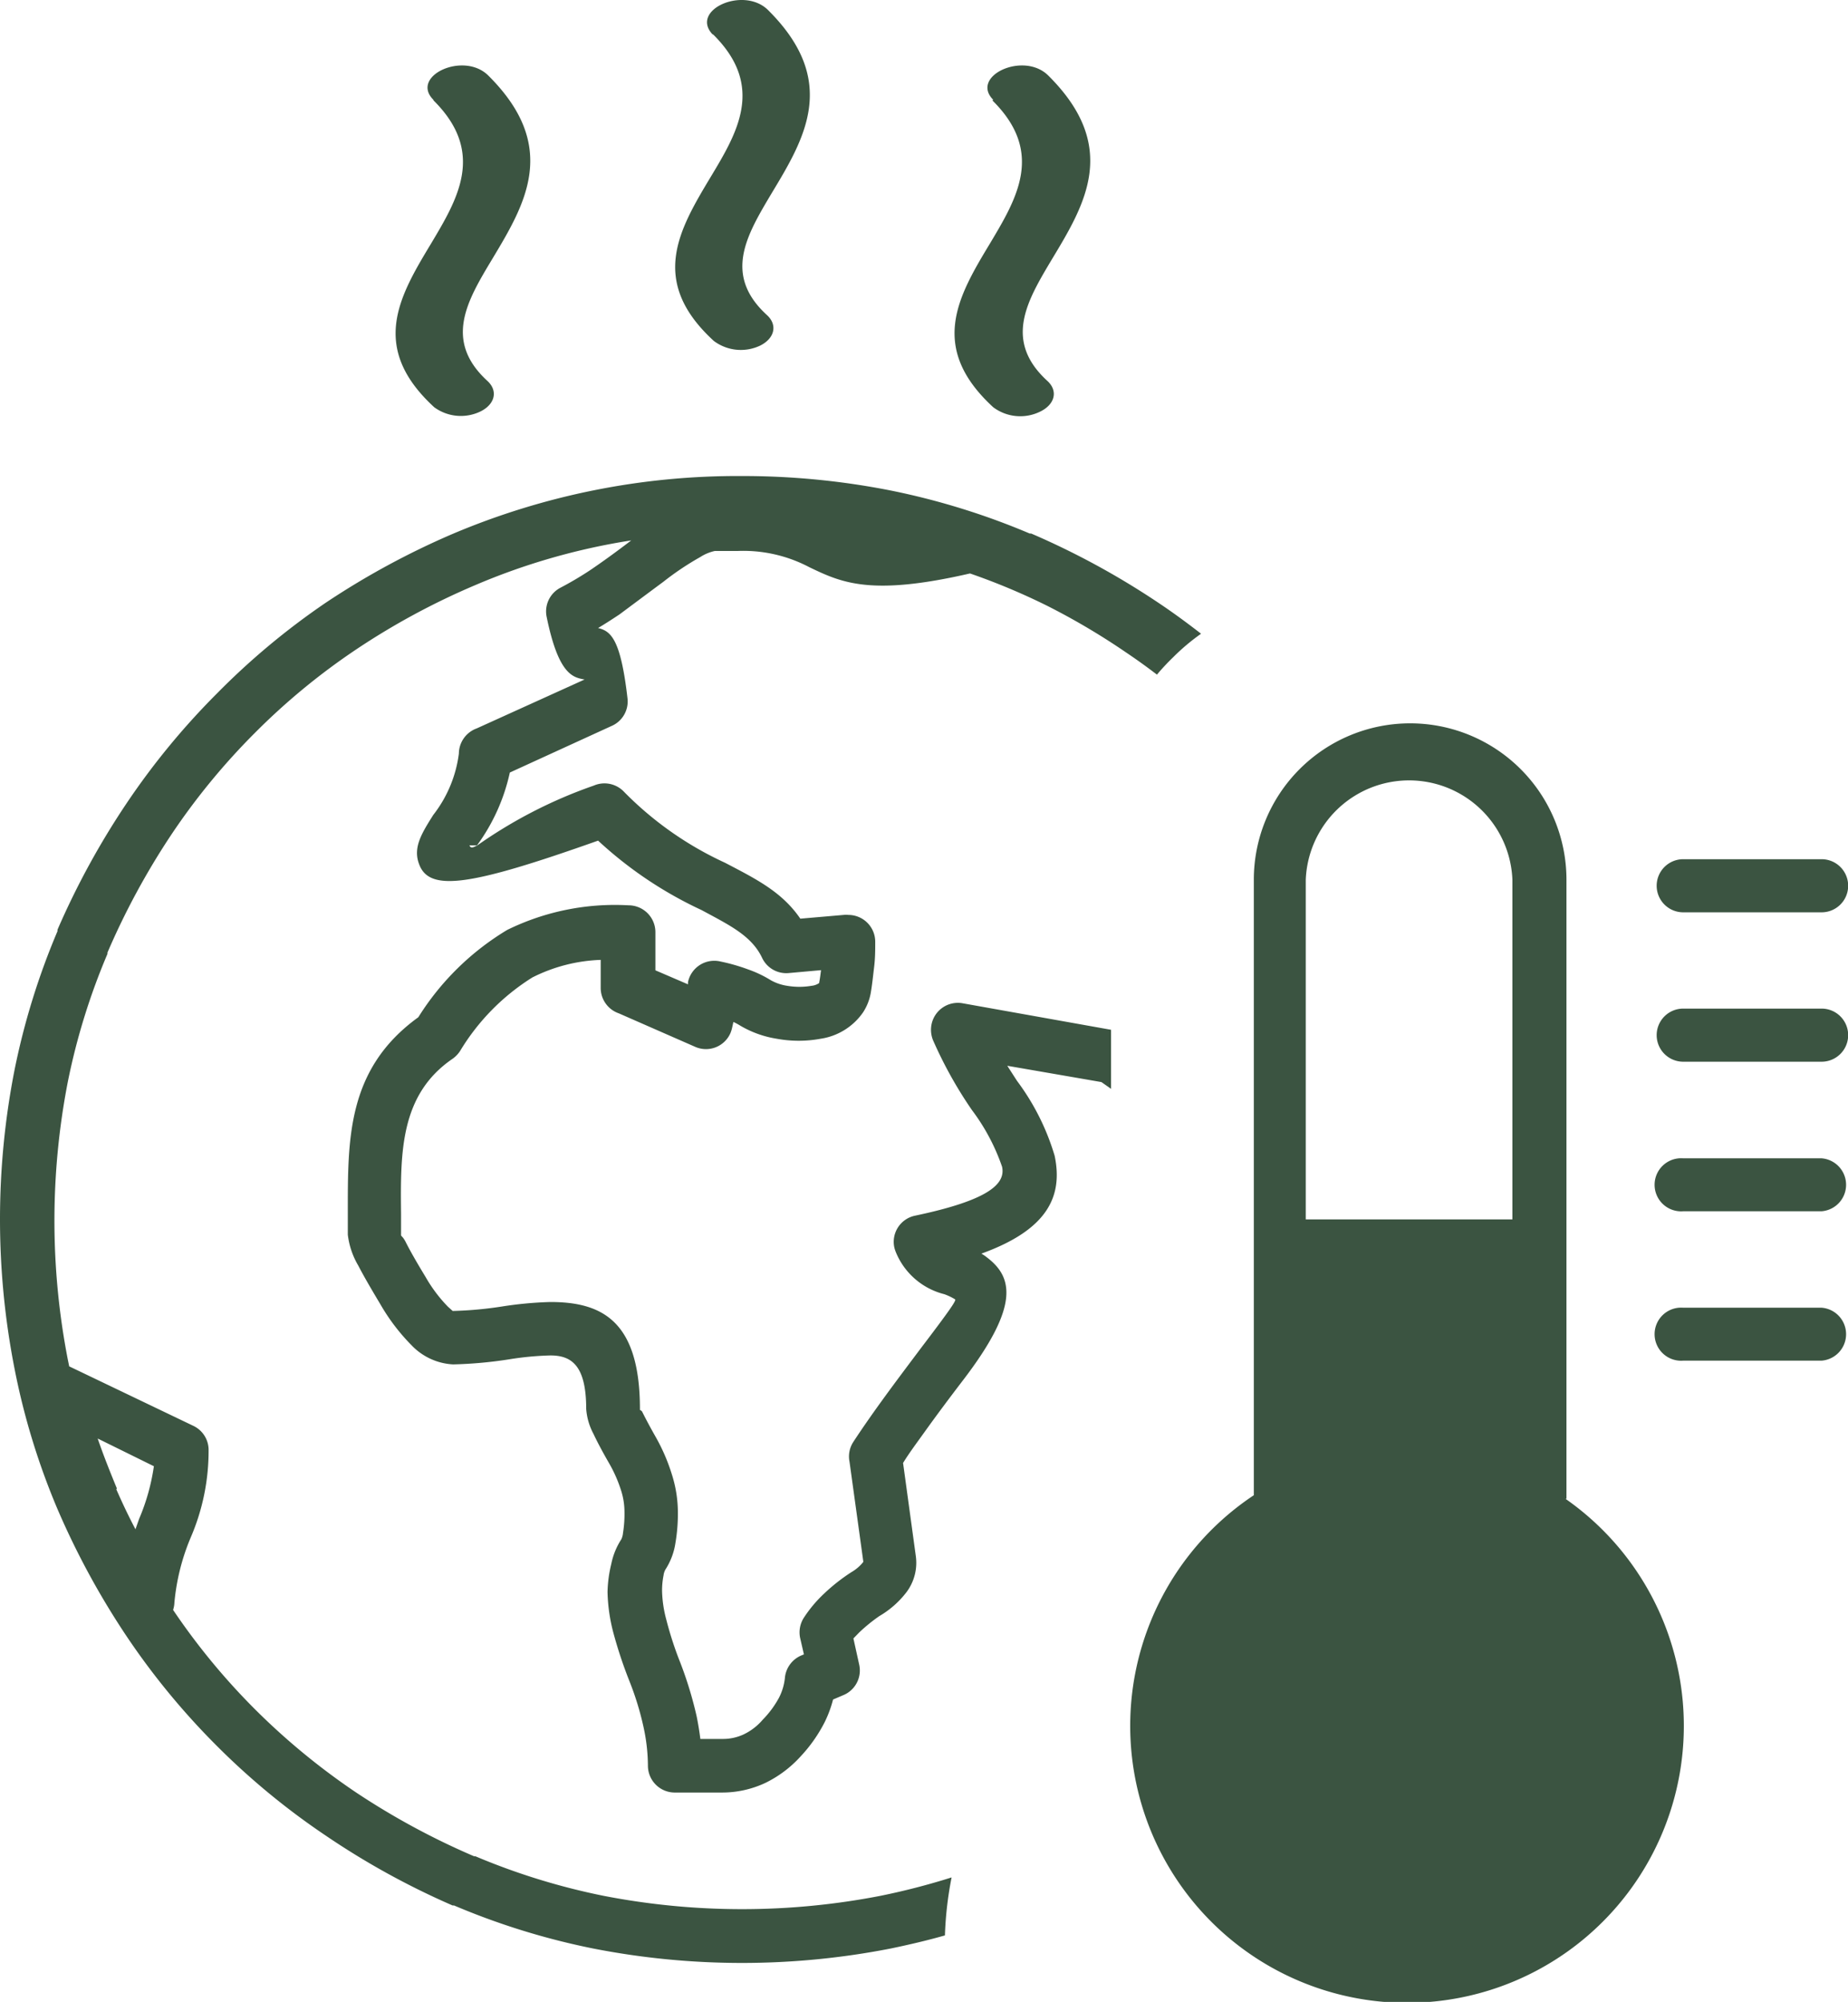 <svg id="Layer_1" data-name="Layer 1" xmlns="http://www.w3.org/2000/svg" viewBox="0 0 113.49 122.88"><title>climate</title><path fill="#3b5441" d="M68.24,66.84l-.6-.42-5.78-1,.6.93a14.61,14.61,0,0,1,2.31,4.6c.51,2.46-.4,4.52-4.5,6a2.71,2.71,0,0,1,.35.24c1.6,1.22,2,3-1.5,7.56-.88,1.15-1.63,2.16-2.27,3.05-.49.69-1,1.36-1.39,2l.78,5.7a3,3,0,0,1-.57,2.23A5.72,5.72,0,0,1,54,99.2a10.35,10.35,0,0,0-1.23,1l-.36.37.36,1.63a1.64,1.64,0,0,1-1,1.86h0l-.61.26a7.18,7.18,0,0,1-.51,1.38,9.12,9.12,0,0,1-1.49,2.12A7.13,7.13,0,0,1,47,109.44a6.26,6.26,0,0,1-2.66.59h-2.9a1.65,1.65,0,0,1-1.65-1.65,11.26,11.26,0,0,0-.27-2.37,18,18,0,0,0-.85-2.78,27.25,27.25,0,0,1-1-3,10.64,10.64,0,0,1-.36-2.51A7.89,7.89,0,0,1,37.54,96a4.37,4.37,0,0,1,.62-1.52,1.16,1.16,0,0,0,.1-.38,7.41,7.41,0,0,0,.09-1.31,4.32,4.32,0,0,0-.22-1.34,8.42,8.42,0,0,0-.74-1.66c-.42-.73-.73-1.32-.94-1.77A3.82,3.82,0,0,1,36,86.48c0-2.69-.92-3.28-2.2-3.28a18.5,18.5,0,0,0-2.54.24,26.18,26.18,0,0,1-3.43.31,3.79,3.79,0,0,1-2.56-1.18,12.24,12.24,0,0,1-1.91-2.51c-.6-1-1.05-1.78-1.36-2.38a4.85,4.85,0,0,1-.64-1.89V74.53c0-4.58-.08-8.9,4.33-12.09a16.39,16.39,0,0,1,5.46-5.36,15,15,0,0,1,7.45-1.51,1.65,1.65,0,0,1,1.65,1.65v2.34l2,.86,0-.13a1.65,1.65,0,0,1,2-1.27h0a11.57,11.57,0,0,1,1.68.48,7.11,7.11,0,0,1,1.41.67,2.93,2.93,0,0,0,1,.34,4.45,4.45,0,0,0,1.5,0,1,1,0,0,0,.47-.17h0V60.3c.05-.25.08-.5.11-.75l-2,.18a1.64,1.64,0,0,1-1.62-.94h0c-.65-1.36-2-2-3.72-2.93a24.53,24.53,0,0,1-6.35-4.26c-7.87,2.79-10.39,3.17-11,1.42-.37-1,.16-1.86.88-3a7.71,7.71,0,0,0,1.57-3.76,1.66,1.66,0,0,1,1.1-1.55l6.62-3h0c-.71-.13-1.6-.28-2.33-3.85a1.64,1.64,0,0,1,.84-1.78h0A20.79,20.79,0,0,0,36.24,35c.71-.48,1.56-1.09,2.54-1.84l.06,0a40,40,0,0,0-9.71,2.78h0a44.12,44.12,0,0,0-7.25,3.92,40.76,40.76,0,0,0-6.23,5.13h0a41.29,41.29,0,0,0-5.12,6.23,45.35,45.35,0,0,0-3.93,7.25l0,.08a40.43,40.43,0,0,0-2.44,7.88,44.62,44.62,0,0,0,0,17l.09.44,7.62,3.65a1.64,1.64,0,0,1,.94,1.42h0a13.42,13.42,0,0,1-1.1,5.44,13.36,13.36,0,0,0-1,4,1.63,1.63,0,0,1-.08.44,41.09,41.09,0,0,0,5,6.07h0a42,42,0,0,0,6.23,5.13,45.31,45.31,0,0,0,7.25,3.92l.08,0a41.1,41.1,0,0,0,7.88,2.43,44.57,44.57,0,0,0,17,0,42.41,42.41,0,0,0,4.37-1.13,22,22,0,0,0-.41,3.56c-1.09.31-2.2.57-3.31.8a47.53,47.53,0,0,1-18.31,0,44.09,44.09,0,0,1-8.53-2.64l-.09,0A47.69,47.69,0,0,1,20,112.67a44.58,44.58,0,0,1-6.72-5.54h0a44.7,44.7,0,0,1-5.53-6.73,48.41,48.41,0,0,1-4.22-7.77h0A43.36,43.36,0,0,1,.89,84a47.53,47.53,0,0,1,0-18.31,44.09,44.09,0,0,1,2.64-8.53l0-.09A48.51,48.51,0,0,1,7.78,49.3a45.13,45.13,0,0,1,5.53-6.72h0A44.58,44.58,0,0,1,20,37a48.51,48.51,0,0,1,7.78-4.22h0a44.87,44.87,0,0,1,17.77-3.56,46.88,46.88,0,0,1,9.16.89,44.31,44.31,0,0,1,8.53,2.64l.09,0A48.41,48.41,0,0,1,71.14,37c.9.6,1.77,1.24,2.62,1.9a13,13,0,0,0-1.71,1.44,14,14,0,0,0-1,1.07c-.6-.46-1.21-.9-1.85-1.33a42.52,42.52,0,0,0-4.86-2.88h0a40.42,40.42,0,0,0-4.77-2c-6.12,1.41-7.89.56-9.86-.38a8.68,8.68,0,0,0-4.41-1h-1.4a2.69,2.69,0,0,0-.89.37,17.45,17.45,0,0,0-2.27,1.52c-1,.74-1.87,1.39-2.69,2q-.72.48-1.32.84c.79.19,1.39.68,1.81,4.35h0a1.64,1.64,0,0,1-1,1.67l-6.23,2.85a11.83,11.83,0,0,1-2,4.45l-.05.06a28.88,28.88,0,0,1,7.21-3.71,1.65,1.65,0,0,1,1.85.38,20.93,20.93,0,0,0,6.21,4.36c1.91,1,3.49,1.78,4.62,3.43l2.66-.23a1.36,1.36,0,0,1,.29,0,1.65,1.65,0,0,1,1.65,1.65c0,.51,0,1-.07,1.57s-.11,1-.2,1.54a.43.43,0,0,1,0,0,3.22,3.22,0,0,1-.47,1.21,3.86,3.86,0,0,1-2.61,1.63,7.43,7.43,0,0,1-2.7,0,6.35,6.35,0,0,1-2.25-.81,3.81,3.81,0,0,0-.41-.22l-.08.36h0a2,2,0,0,1-.1.32,1.64,1.64,0,0,1-2.16.85l-4.7-2.06a1.65,1.65,0,0,1-1.11-1.56V58.92A10.06,10.06,0,0,0,32.69,60a13.62,13.62,0,0,0-4.44,4.52,1.79,1.79,0,0,1-.47.48c-3.22,2.21-3.19,5.76-3.15,9.52,0,.76,0,1.06,0,1.29,0,.08.09.06.27.4.27.54.68,1.26,1.24,2.18a9,9,0,0,0,1.36,1.81l.3.27a23.22,23.22,0,0,0,3-.27,23.15,23.15,0,0,1,3-.28c3.2,0,5.5,1.19,5.5,6.58,0,.1,0,0,.13.14.19.38.46.9.83,1.55a11.57,11.57,0,0,1,1,2.31,7.72,7.72,0,0,1,.37,2.31,10.69,10.69,0,0,1-.15,1.9,4.11,4.11,0,0,1-.62,1.64,1,1,0,0,0-.11.35,4.65,4.65,0,0,0-.09,1,7.4,7.4,0,0,0,.26,1.72,21.44,21.44,0,0,0,.86,2.64,23.66,23.66,0,0,1,1,3.28c.1.48.18,1,.23,1.4h1.36a3,3,0,0,0,1.28-.27,3.54,3.54,0,0,0,1.19-.91,6,6,0,0,0,1-1.35,3.45,3.45,0,0,0,.36-1.19,1.66,1.66,0,0,1,1-1.4l.17-.07-.23-1h0a1.66,1.66,0,0,1,.22-1.24,8,8,0,0,1,1.26-1.5,11.4,11.4,0,0,1,1.67-1.31,2.57,2.57,0,0,0,.73-.63h0l-.85-6.15a1.63,1.63,0,0,1,.24-1.22c.47-.72,1.08-1.6,1.82-2.62s1.48-2,2.32-3.12c1.82-2.39,2.17-2.92,2.11-3a3.53,3.53,0,0,0-.67-.32A4.36,4.36,0,0,1,55,76.82a2,2,0,0,1-.08-.26,1.64,1.64,0,0,1,1.28-1.94c4.47-.94,5.57-1.93,5.34-3a12.55,12.55,0,0,0-1.85-3.48,25.84,25.84,0,0,1-2.36-4.22,1.69,1.69,0,0,1-.13-1,1.65,1.65,0,0,1,1.9-1.34l9.13,1.63v3.66ZM26.62,6.13c-1.46-1.45,1.84-3,3.36-1.5,4.4,4.36,2.28,7.89.25,11.27-1.54,2.56-3,5-.3,7.48.67.61.47,1.44-.43,1.88A2.77,2.77,0,0,1,26.67,25c-4-3.67-2.16-6.8-.19-10.06,1.64-2.75,3.35-5.6.14-8.78Zm17.16-4C42.33.64,45.63-.87,47.15.6c4.4,4.35,2.28,7.88.24,11.26-1.53,2.57-3,5-.29,7.48.67.61.47,1.44-.43,1.88a2.77,2.77,0,0,1-2.83-.29c-4-3.66-2.16-6.8-.2-10.06,1.65-2.74,3.36-5.6.14-8.77ZM61,6.13c-1.45-1.45,1.85-3,3.37-1.5,4.4,4.36,2.28,7.89.24,11.27-1.53,2.56-3,5-.29,7.48.67.61.47,1.44-.43,1.88A2.77,2.77,0,0,1,61,25c-4-3.67-2.17-6.8-.2-10.06,1.64-2.75,3.37-5.6.14-8.78ZM80.2,74.85H92.88V54a6.35,6.35,0,0,0-12.69,0V74.85ZM103.37,56a1.63,1.63,0,0,1,0-3.26h8.5a1.63,1.63,0,0,1,0,3.26Zm0,9.17a1.63,1.63,0,0,1,0-3.26h8.5a1.63,1.63,0,0,1,0,3.26Zm0,9.18a1.63,1.63,0,1,1,0-3.25h8.5a1.63,1.63,0,0,1,0,3.25Zm0,9.17a1.63,1.63,0,1,1,0-3.25h8.5a1.63,1.63,0,0,1,0,3.25ZM96.14,92A17,17,0,1,1,77,91.78V54a9.6,9.6,0,0,1,19.2,0V92Zm-89-.59c.36.82.75,1.65,1.18,2.46l.22-.63A12.86,12.86,0,0,0,9.45,90L6,88.3c.34,1,.74,2,1.18,3.07h0ZM53,95.89v-.06h0s0,.12,0,.07Zm-24.17-44c.07.18.2.16.47,0Z"/></svg>